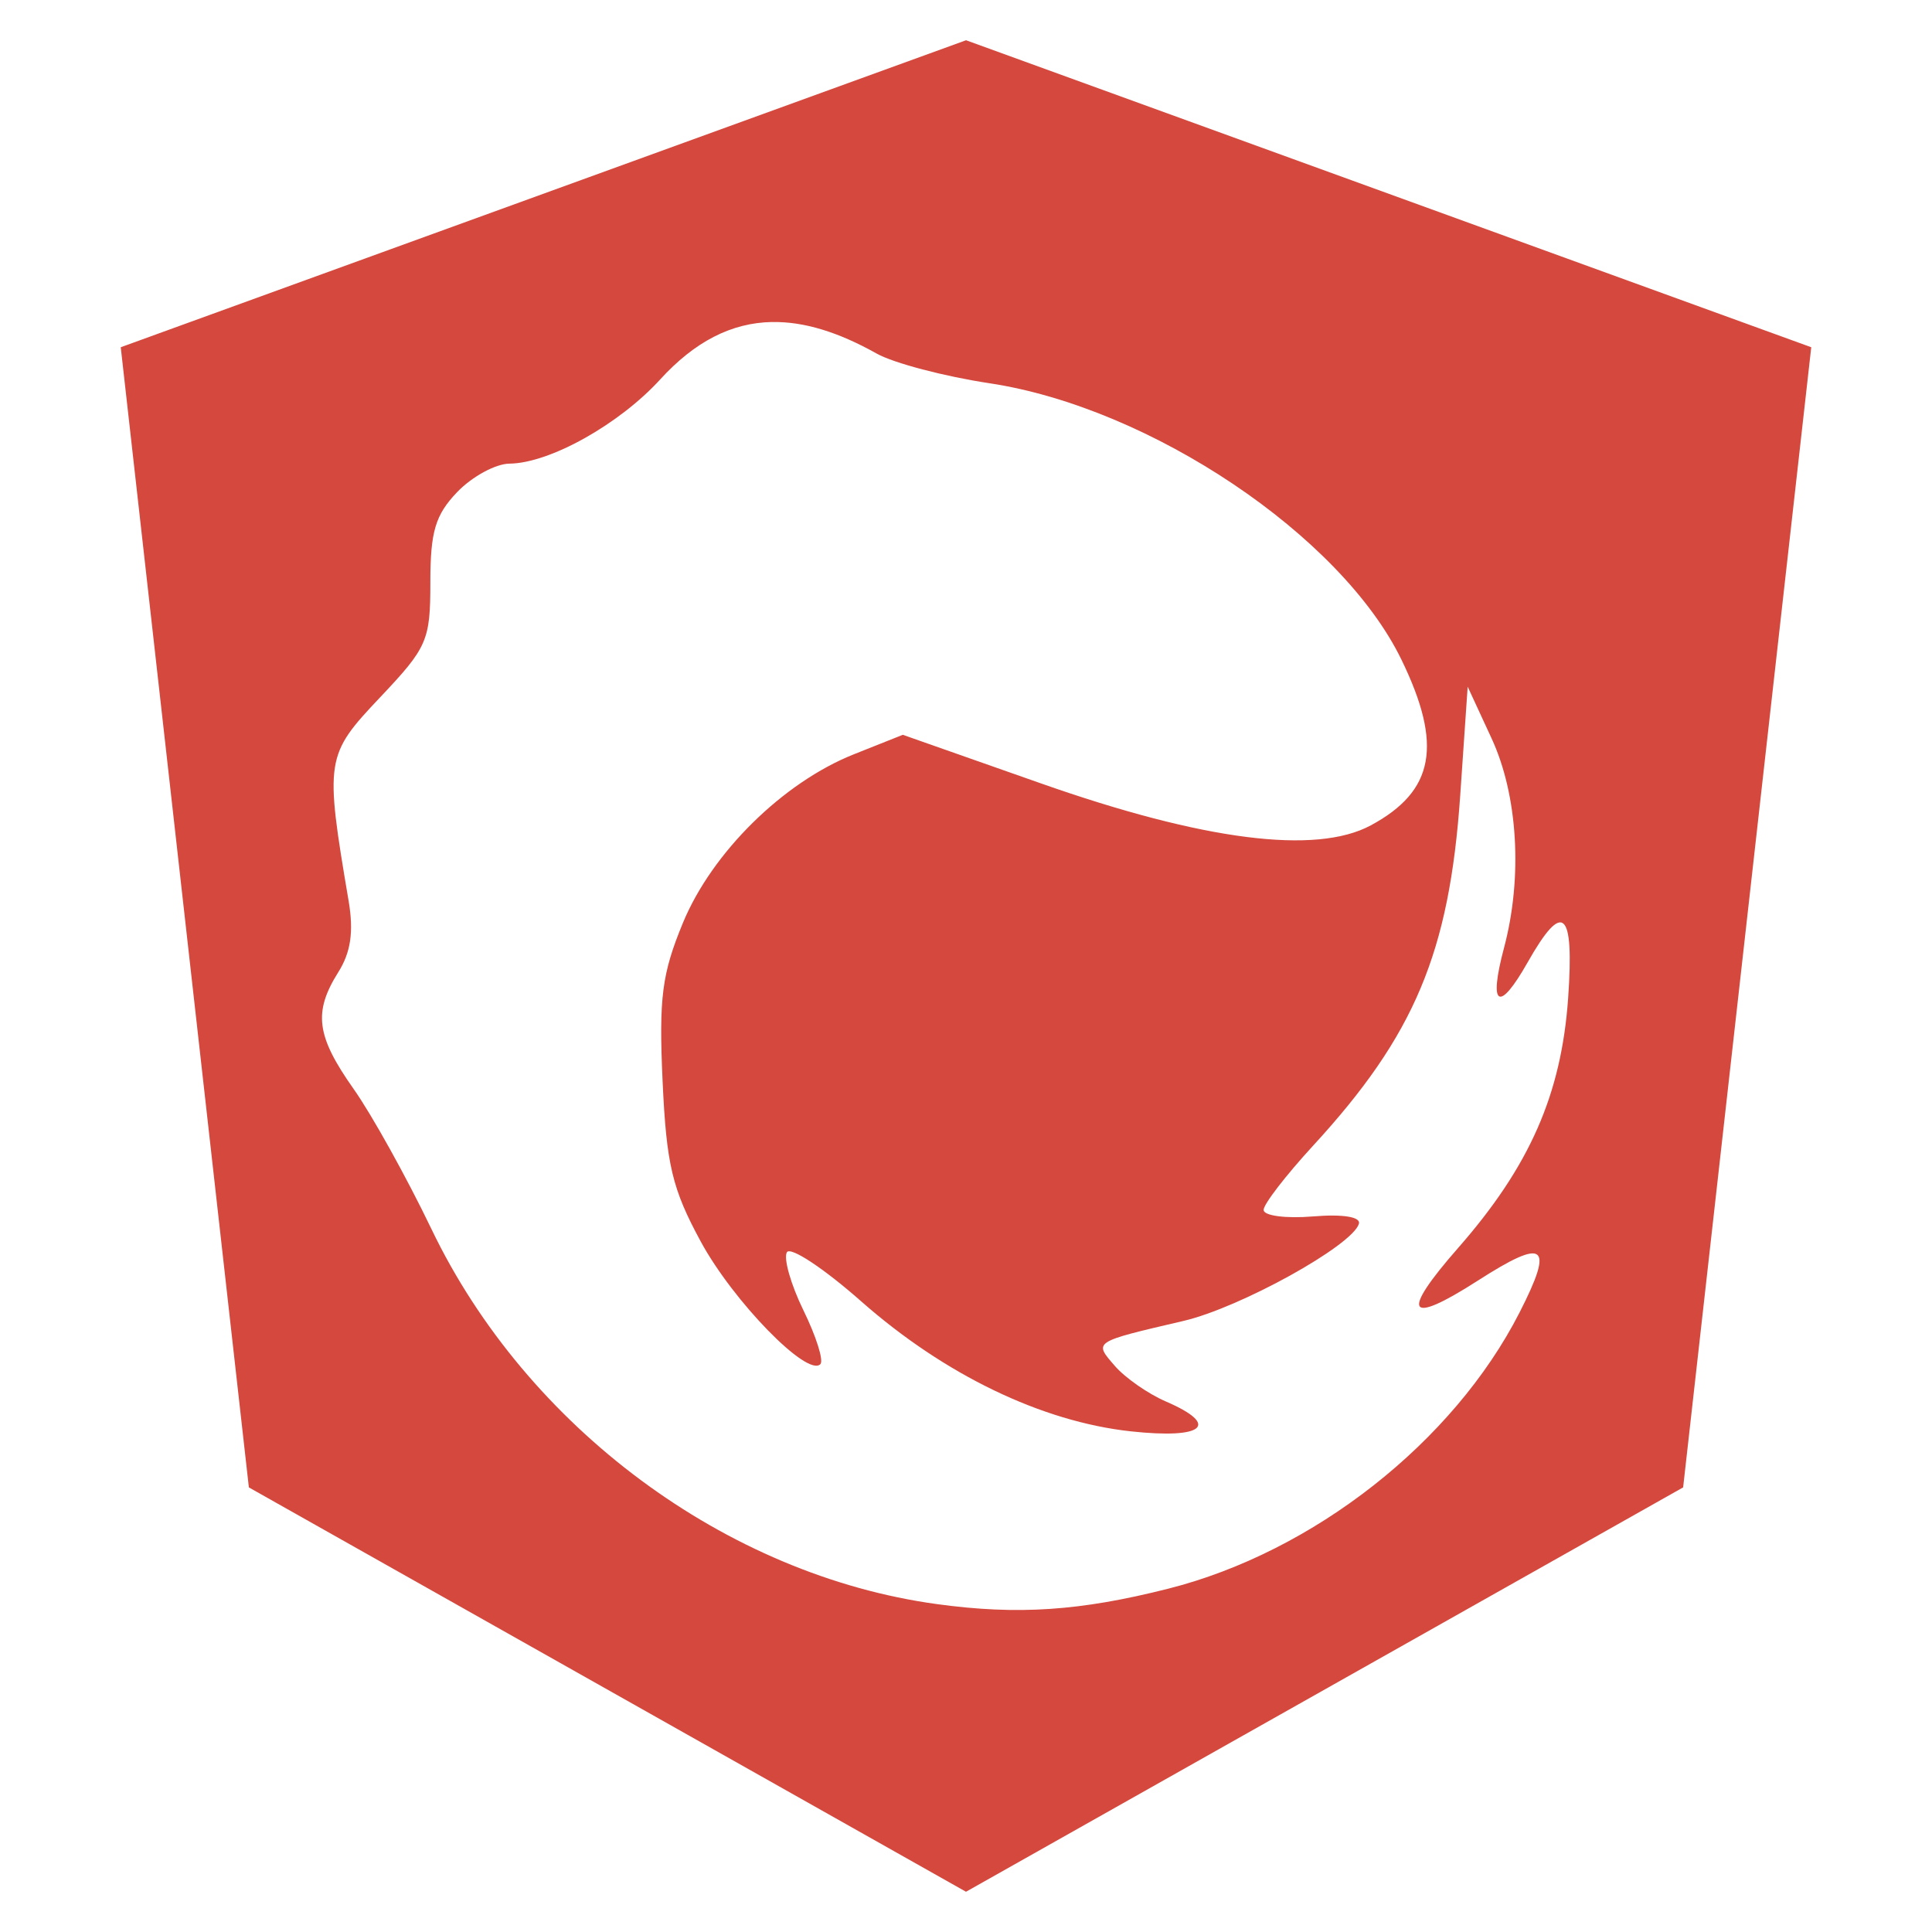 <svg xmlns="http://www.w3.org/2000/svg" width="48" height="48" viewBox="0 0 48 48"><path fill="#D4483E" d="M24.001,1 L3,8.627 L6.183,36.954 L24,47 L41.817,36.954 L45,8.627 L24.001,1 Z M19.183,8.001 C19.974,7.986 20.829,8.25 21.78,8.784 C22.199,9.02 23.461,9.352 24.585,9.522 C28.579,10.126 33.319,13.305 34.818,16.388 C35.85,18.51 35.639,19.654 34.057,20.506 C32.693,21.241 29.902,20.886 25.85,19.459 L22.43,18.256 L21.214,18.74 C19.451,19.442 17.688,21.183 16.966,22.931 C16.446,24.192 16.367,24.785 16.462,26.86 C16.557,28.939 16.701,29.539 17.409,30.844 C18.214,32.33 20.062,34.225 20.382,33.892 C20.468,33.802 20.277,33.2 19.961,32.555 C19.646,31.91 19.462,31.26 19.55,31.112 C19.638,30.963 20.47,31.514 21.399,32.334 C23.466,34.155 25.879,35.32 28.093,35.561 C29.911,35.759 30.327,35.407 28.965,34.819 C28.526,34.63 27.956,34.233 27.7,33.938 C27.171,33.329 27.14,33.346 29.403,32.818 C30.812,32.489 33.595,30.949 33.761,30.406 C33.814,30.233 33.361,30.16 32.619,30.222 C31.945,30.278 31.394,30.205 31.394,30.06 C31.394,29.916 31.946,29.202 32.619,28.469 C35.147,25.72 36.009,23.665 36.279,19.759 L36.464,17.061 L37.057,18.343 C37.713,19.757 37.834,21.797 37.367,23.549 C36.977,25.012 37.237,25.174 37.951,23.914 C38.833,22.355 39.114,22.603 38.96,24.799 C38.791,27.187 38.005,28.976 36.23,31.001 C34.783,32.651 34.955,32.946 36.708,31.822 C38.396,30.738 38.621,30.908 37.752,32.61 C36.108,35.829 32.632,38.558 29.023,39.471 C26.835,40.025 25.284,40.128 23.28,39.854 C18.04,39.138 13.084,35.46 10.719,30.535 C10.104,29.255 9.235,27.69 8.785,27.054 C7.858,25.74 7.779,25.149 8.405,24.153 C8.717,23.657 8.79,23.146 8.662,22.387 C8.066,18.871 8.085,18.761 9.44,17.329 C10.618,16.084 10.692,15.917 10.692,14.465 C10.692,13.206 10.815,12.793 11.36,12.224 C11.728,11.841 12.313,11.522 12.657,11.519 C13.656,11.509 15.382,10.545 16.404,9.425 C17.258,8.491 18.166,8.018 19.183,8 L19.183,8.001 Z"/></svg>
